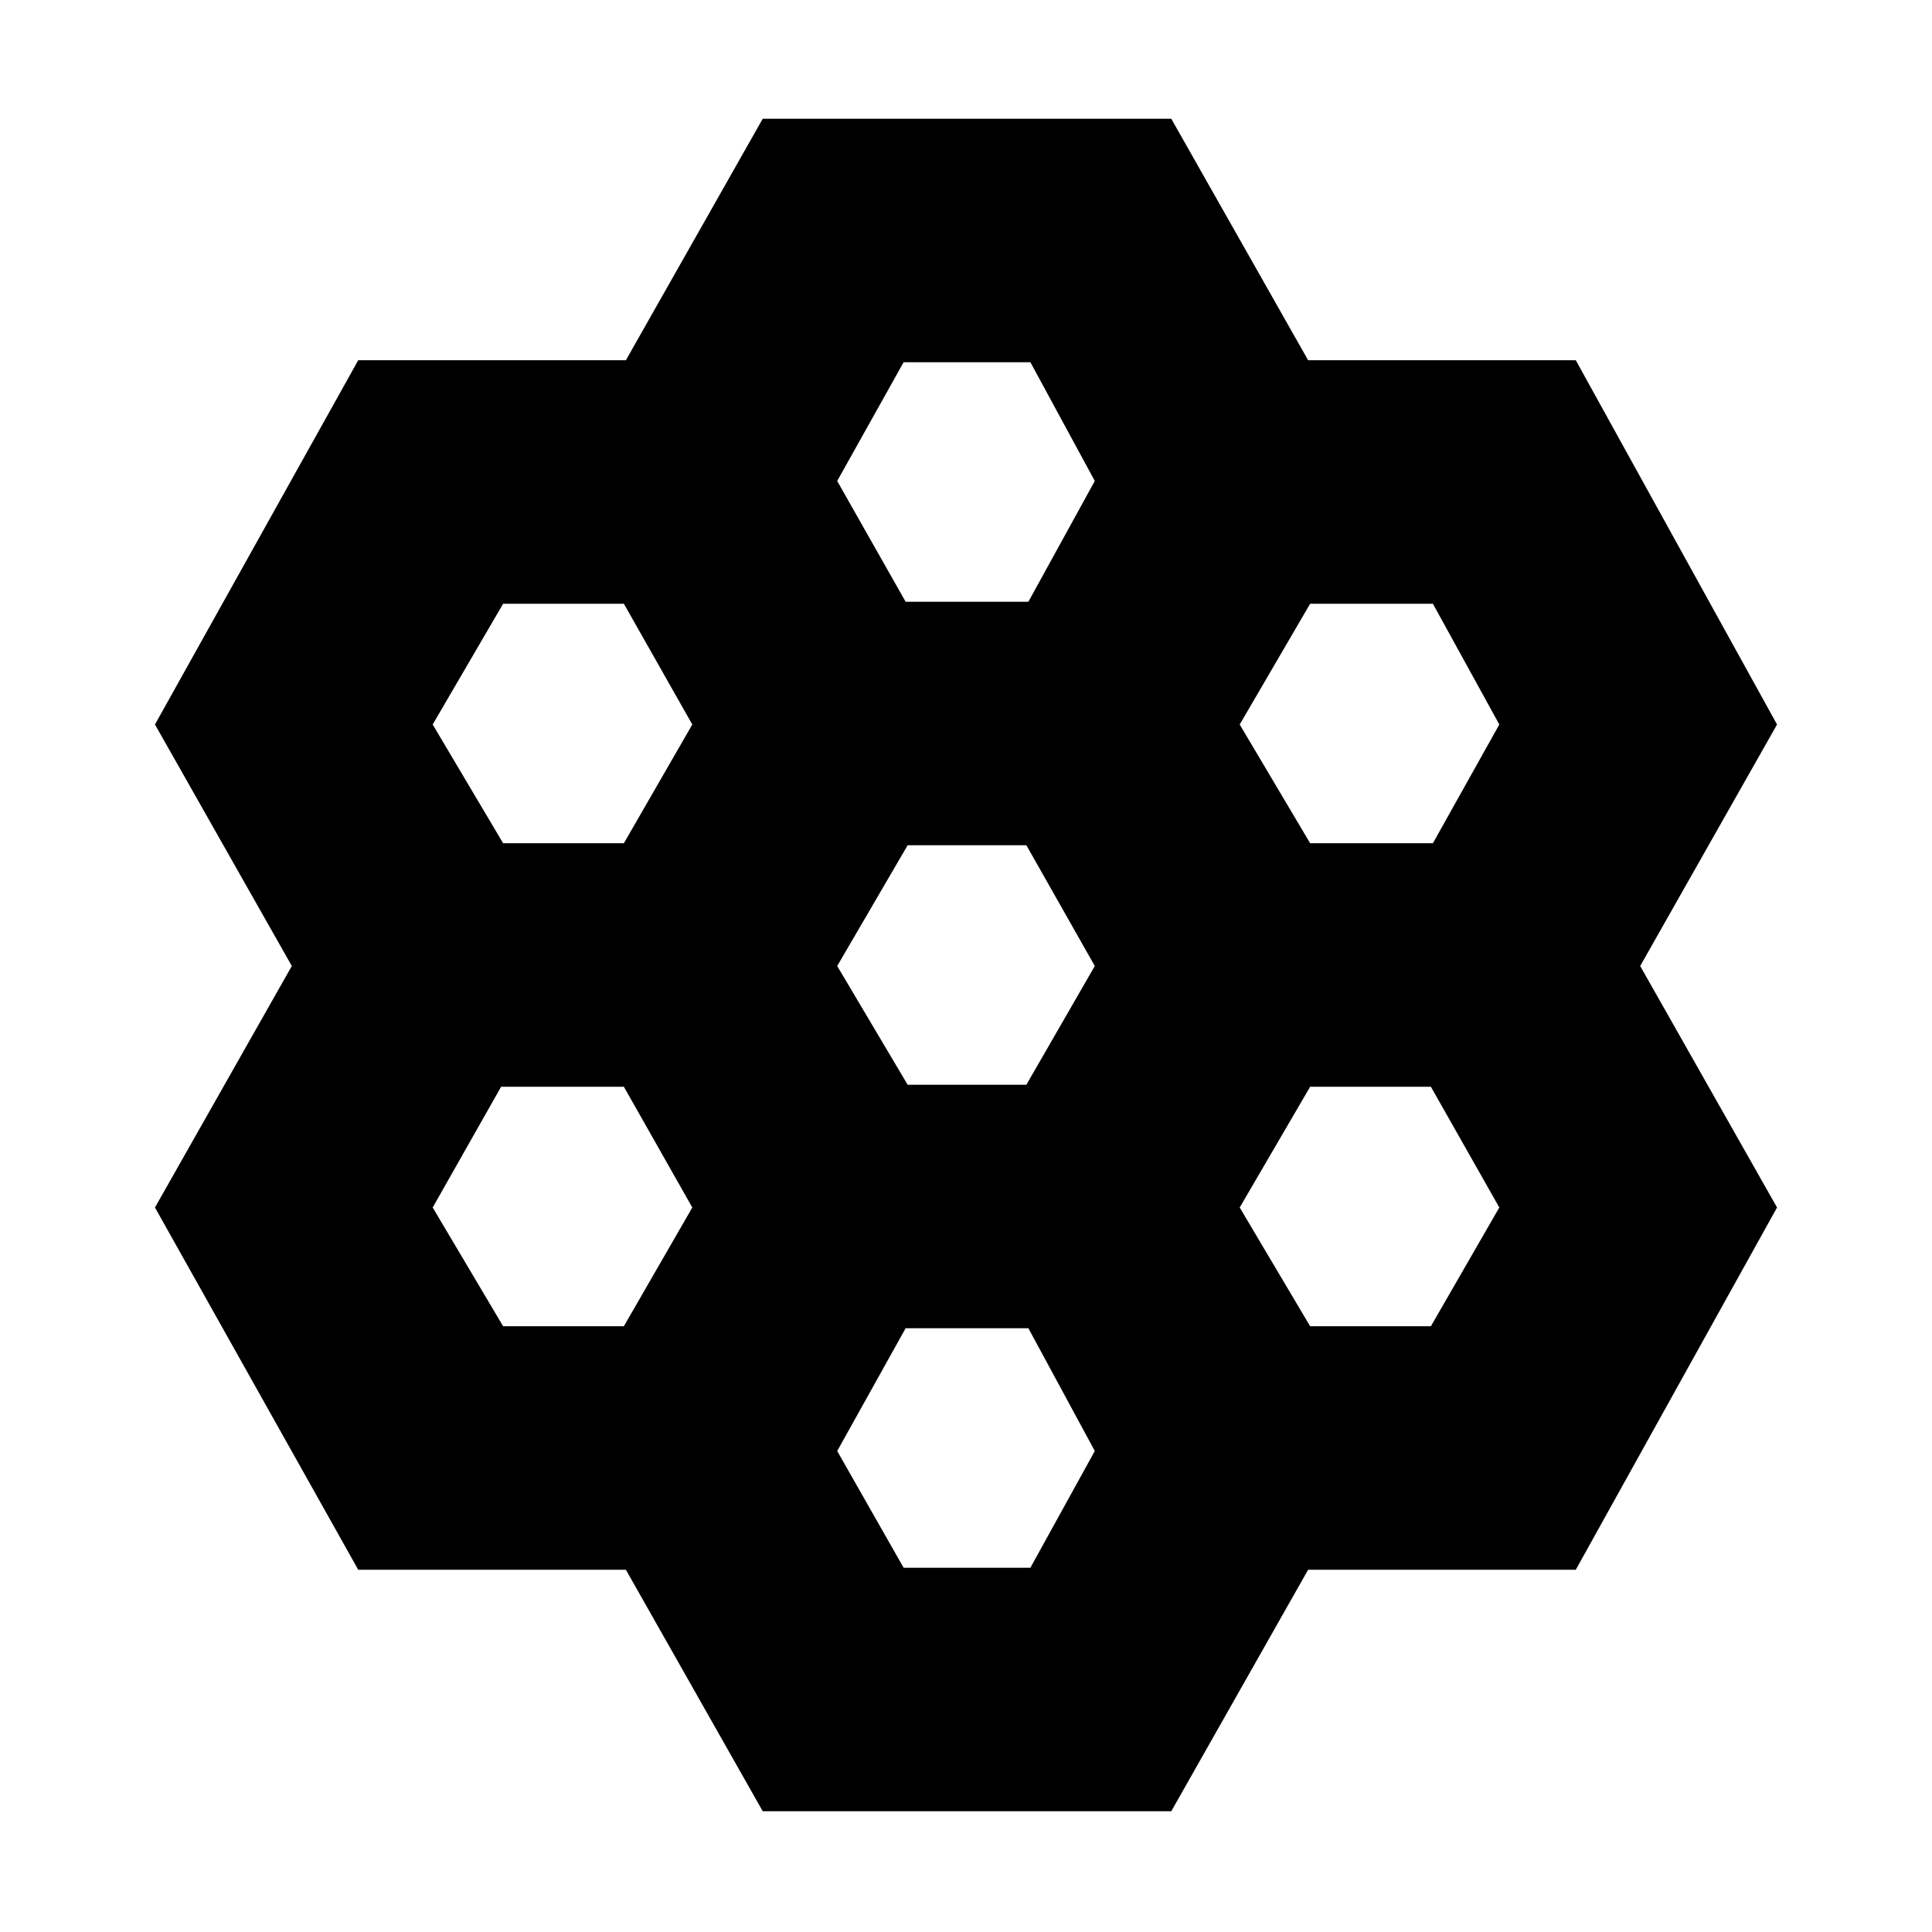 <svg xmlns="http://www.w3.org/2000/svg" height="24" width="24"><path d="M9.475 22.5 7.775 19.5H4.45L1.925 15L3.625 12L1.925 9L4.45 4.475H7.775L9.475 1.475H14.55L16.25 4.475H19.575L22.075 9L20.375 12L22.075 15L19.575 19.5H16.25L14.55 22.5ZM16.275 10.475H17.8L18.625 9L17.8 7.5H16.275L15.4 9ZM11.275 13.475H12.75L13.6 12L12.75 10.5H11.275L10.4 12ZM11.25 7.475H12.775L13.6 5.975L12.8 4.5H11.225L10.4 5.975ZM6.25 10.475H7.75L8.6 9L7.75 7.5H6.25L5.375 9ZM6.25 16.475H7.75L8.6 15L7.75 13.5H6.225L5.375 15ZM11.225 19.475H12.8L13.6 18.025L12.775 16.5H11.25L10.4 18.025ZM16.275 16.475H17.775L18.625 15L17.775 13.5H16.275L15.4 15Z"/></svg>